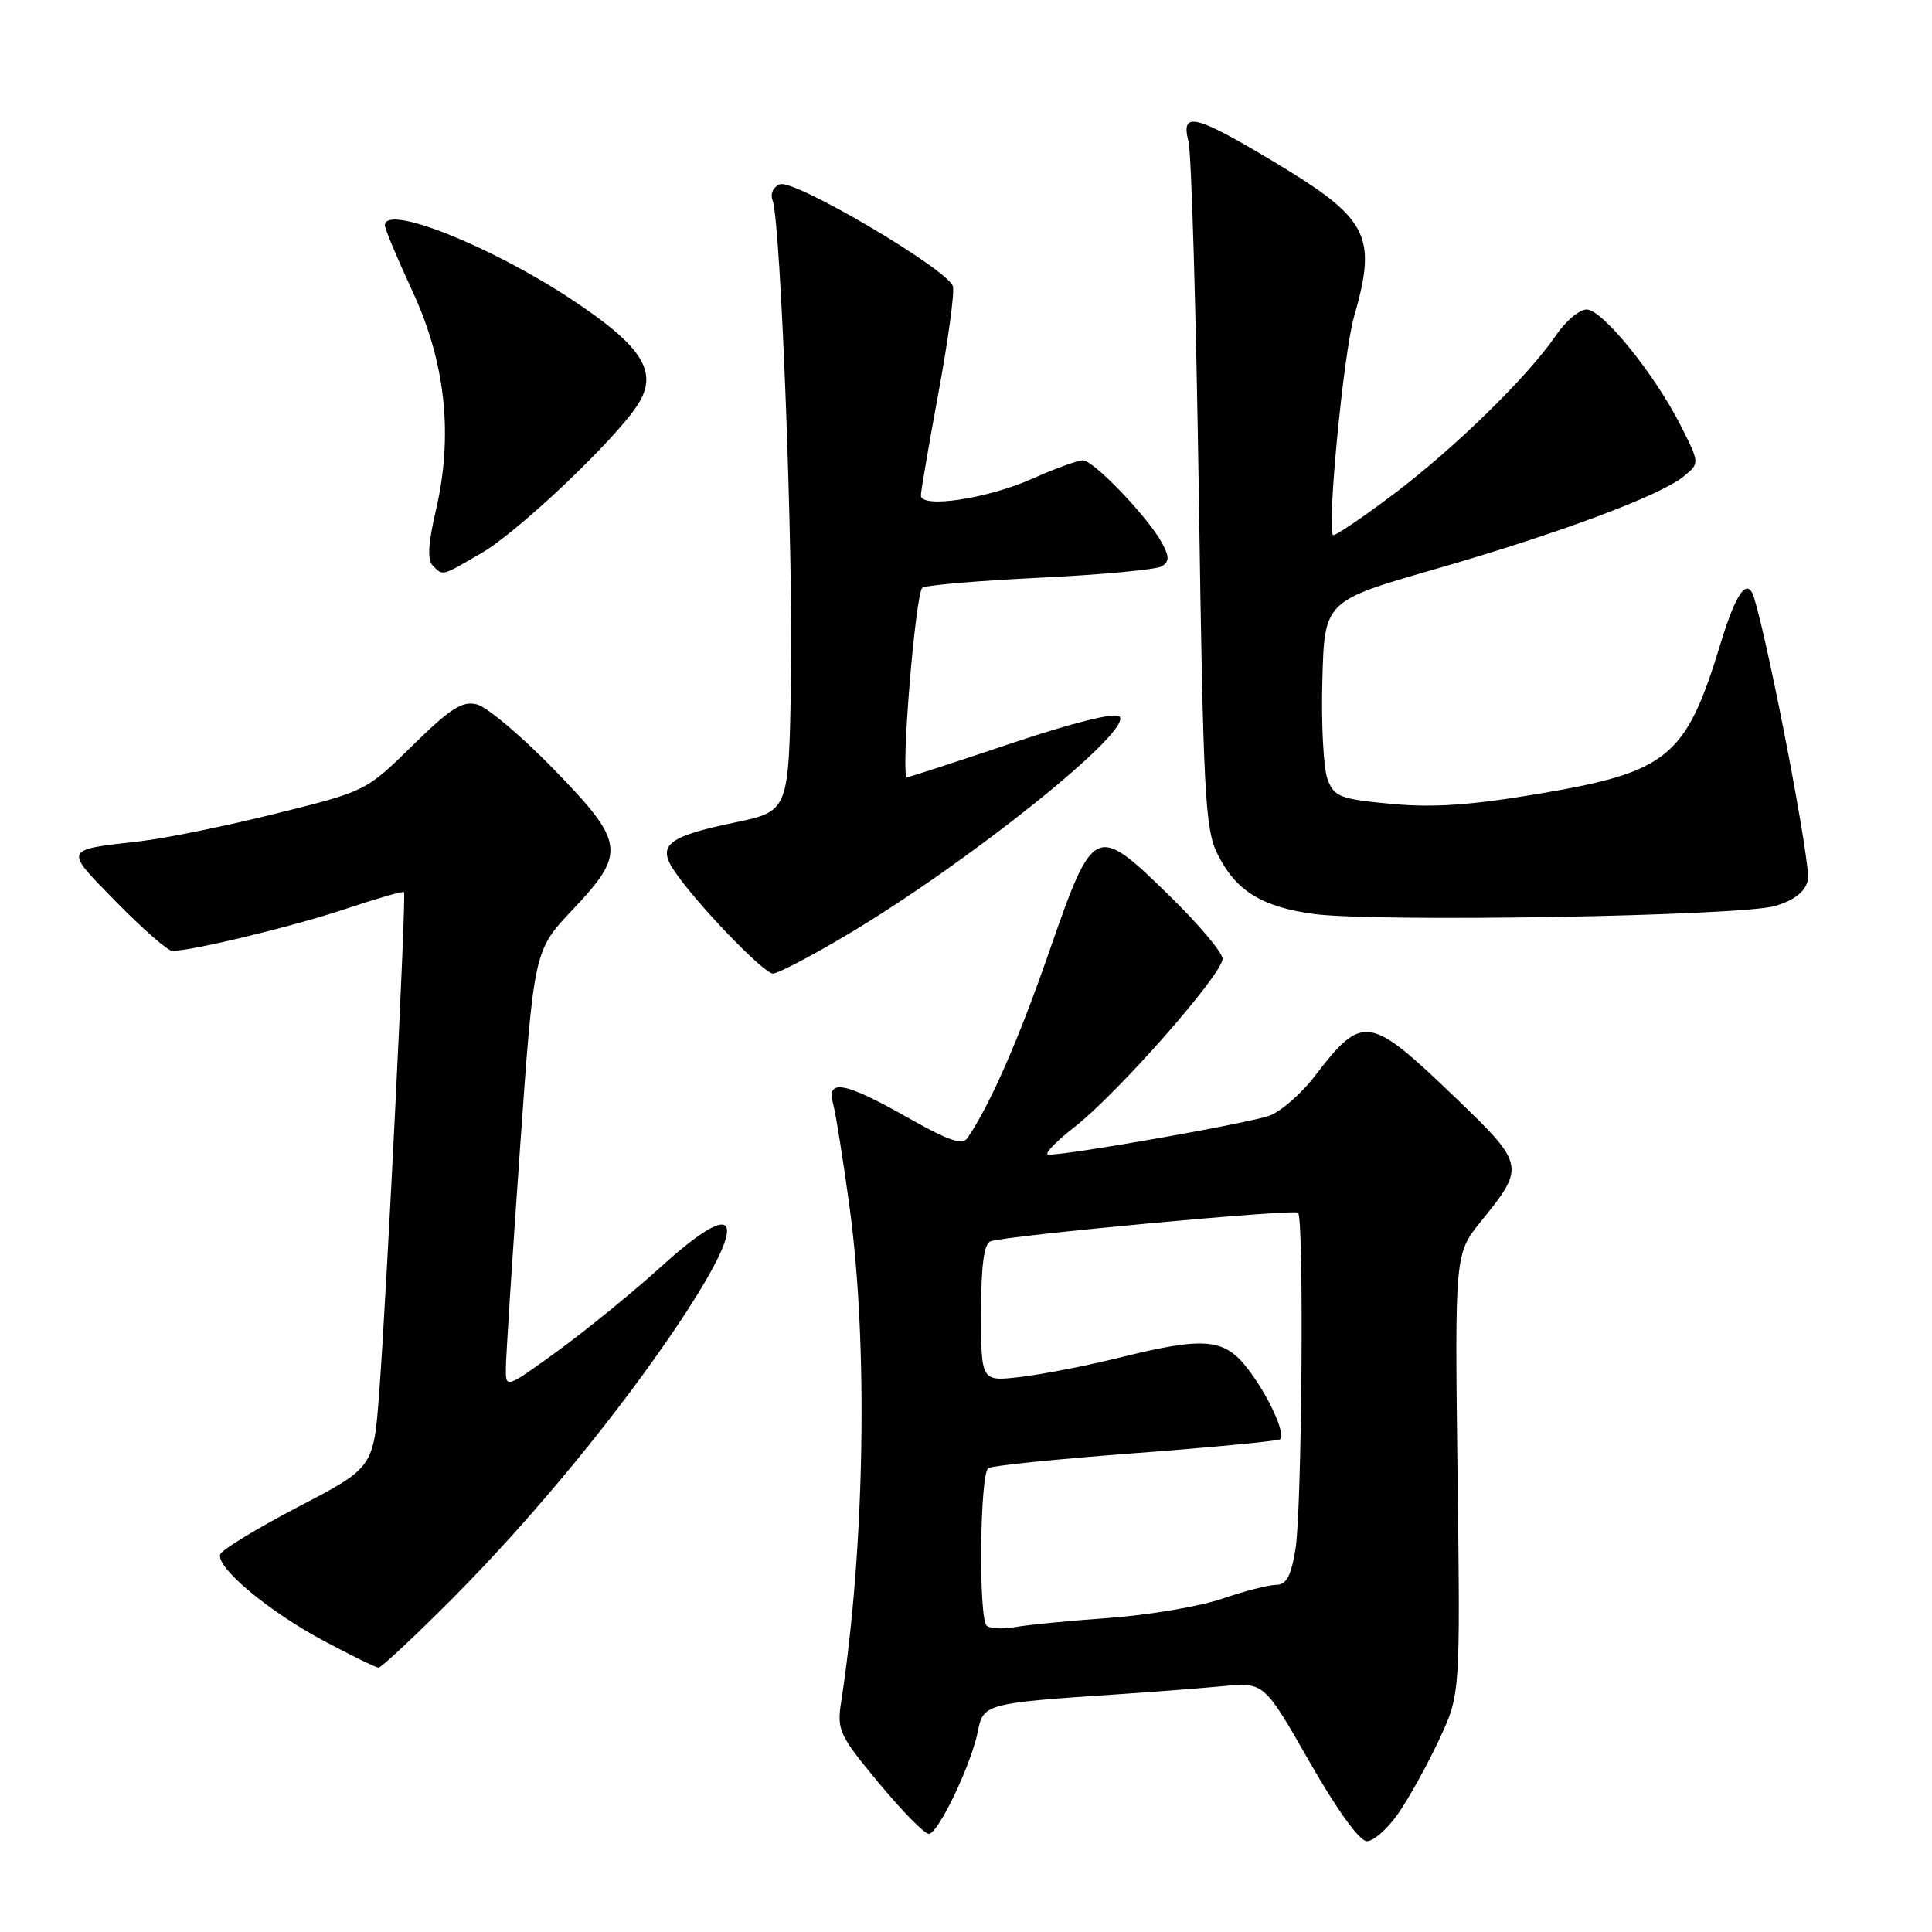 <?xml version="1.0" encoding="UTF-8" standalone="no"?>
<!DOCTYPE svg PUBLIC "-//W3C//DTD SVG 1.1//EN" "http://www.w3.org/Graphics/SVG/1.1/DTD/svg11.dtd" >
<svg xmlns="http://www.w3.org/2000/svg" xmlns:xlink="http://www.w3.org/1999/xlink" version="1.1" viewBox="0 0 256 256">
 <g >
 <path fill="currentColor"
d=" M 185.31 240.25 C 186.74 238.19 189.16 233.80 190.70 230.50 C 193.50 224.50 193.50 224.50 193.13 195.31 C 192.77 166.12 192.77 166.12 196.26 161.81 C 202.14 154.56 202.09 154.32 192.72 145.32 C 181.39 134.45 180.55 134.32 174.19 142.62 C 172.46 144.89 169.79 147.22 168.27 147.81 C 165.74 148.78 141.90 153.00 138.94 153.00 C 138.24 153.00 139.80 151.34 142.40 149.32 C 148.11 144.86 162.00 129.08 162.00 127.04 C 162.00 126.24 158.85 122.49 154.99 118.72 C 145.15 109.09 144.90 109.21 139.06 126.00 C 134.97 137.78 131.21 146.36 128.20 150.79 C 127.53 151.79 125.70 151.16 120.20 148.04 C 111.92 143.35 109.46 142.90 110.39 146.25 C 110.73 147.49 111.72 153.68 112.58 160.00 C 115.05 178.20 114.59 205.19 111.46 225.50 C 110.88 229.25 111.19 229.92 116.44 236.25 C 119.52 239.96 122.50 243.00 123.07 243.00 C 124.32 243.00 128.75 233.70 129.59 229.33 C 130.27 225.78 130.77 225.65 148.00 224.51 C 152.68 224.20 158.97 223.71 162.00 223.43 C 167.50 222.91 167.50 222.91 173.50 233.42 C 177.17 239.84 180.13 243.94 181.11 243.97 C 182.00 243.98 183.89 242.31 185.31 240.25 Z  M 60.01 211.75 C 70.77 200.93 82.24 186.96 90.18 175.00 C 99.31 161.24 98.18 158.24 87.52 167.91 C 83.87 171.22 77.75 176.20 73.94 178.98 C 67.00 184.02 67.00 184.02 67.03 181.26 C 67.04 179.74 67.88 166.68 68.90 152.23 C 70.75 125.95 70.75 125.95 75.88 120.54 C 83.02 112.98 82.84 111.66 73.30 101.85 C 69.06 97.50 64.52 93.67 63.20 93.34 C 61.25 92.85 59.70 93.84 54.66 98.79 C 48.51 104.83 48.49 104.84 36.50 107.82 C 29.90 109.46 21.80 111.11 18.50 111.48 C 8.33 112.64 8.42 112.40 15.44 119.55 C 18.92 123.10 22.24 126.00 22.82 126.00 C 25.46 126.00 38.89 122.75 45.72 120.46 C 49.87 119.07 53.38 118.06 53.53 118.21 C 53.86 118.56 51.28 170.65 50.25 184.48 C 49.50 194.46 49.50 194.46 39.52 199.66 C 34.03 202.53 29.38 205.36 29.18 205.96 C 28.61 207.68 35.61 213.53 42.88 217.41 C 46.52 219.35 49.79 220.96 50.15 220.97 C 50.51 220.99 54.94 216.84 60.01 211.75 Z  M 112.30 123.83 C 128.42 114.23 150.18 96.78 148.34 94.94 C 147.76 94.36 142.29 95.72 133.99 98.50 C 126.62 100.98 120.40 103.00 120.18 103.00 C 119.30 103.00 121.30 78.46 122.23 77.87 C 122.77 77.53 129.85 76.93 137.94 76.54 C 146.04 76.15 153.24 75.47 153.94 75.04 C 154.94 74.42 154.96 73.78 153.99 71.98 C 152.17 68.58 144.92 61.00 143.49 61.00 C 142.80 61.00 139.82 62.08 136.87 63.40 C 130.81 66.10 121.99 67.42 122.02 65.63 C 122.04 65.01 123.09 58.88 124.36 52.00 C 125.63 45.12 126.49 38.80 126.27 37.95 C 125.70 35.76 105.25 23.69 103.34 24.42 C 102.46 24.76 102.04 25.67 102.37 26.53 C 103.45 29.33 105.13 73.34 104.81 90.50 C 104.50 107.50 104.50 107.50 97.30 109.00 C 88.56 110.82 87.09 111.96 89.25 115.25 C 91.97 119.41 101.16 129.00 102.42 129.00 C 103.09 129.00 107.53 126.67 112.30 123.83 Z  M 235.24 120.04 C 237.79 119.27 239.17 118.18 239.56 116.62 C 240.00 114.86 234.57 86.35 232.44 79.25 C 231.58 76.38 230.06 78.43 227.99 85.25 C 223.41 100.33 221.08 102.27 204.01 105.16 C 194.90 106.70 189.95 107.04 184.36 106.52 C 177.55 105.88 176.79 105.59 175.91 103.26 C 175.37 101.85 175.06 95.96 175.22 90.17 C 175.50 79.64 175.50 79.64 190.00 75.46 C 206.46 70.72 219.90 65.71 223.08 63.14 C 225.23 61.39 225.23 61.39 222.70 56.39 C 219.20 49.50 212.31 41.00 210.23 41.01 C 209.28 41.01 207.45 42.55 206.18 44.43 C 202.44 49.91 192.73 59.41 184.54 65.57 C 180.36 68.71 176.80 71.11 176.63 70.89 C 175.81 69.88 178.02 46.87 179.41 42.00 C 182.54 31.03 181.41 28.95 168.09 21.01 C 158.27 15.16 156.45 14.77 157.48 18.75 C 157.87 20.26 158.49 41.30 158.85 65.50 C 159.44 105.39 159.67 109.85 161.34 113.19 C 163.73 118.00 167.12 120.13 173.95 121.09 C 182.05 122.23 230.76 121.40 235.24 120.04 Z  M 63.82 73.27 C 68.69 70.44 81.38 58.41 84.46 53.70 C 87.33 49.32 85.20 45.92 75.62 39.60 C 64.81 32.48 51.00 27.01 51.00 29.86 C 51.00 30.33 52.65 34.27 54.66 38.61 C 59.05 48.06 60.08 57.72 57.74 67.70 C 56.73 72.04 56.61 74.21 57.35 74.95 C 58.73 76.33 58.45 76.40 63.82 73.27 Z  M 130.73 215.40 C 129.64 214.31 129.84 195.21 130.96 194.53 C 131.48 194.20 140.30 193.31 150.56 192.54 C 160.81 191.76 169.39 190.94 169.63 190.71 C 170.37 189.96 168.10 184.99 165.38 181.43 C 162.23 177.30 159.66 177.08 148.22 179.92 C 143.98 180.97 138.14 182.11 135.25 182.45 C 130.00 183.07 130.00 183.07 130.00 174.00 C 130.00 167.66 130.38 164.80 131.25 164.48 C 133.32 163.72 171.46 160.18 172.00 160.69 C 172.81 161.46 172.51 200.05 171.66 205.25 C 171.07 208.85 170.45 210.00 169.10 210.00 C 168.12 210.00 164.88 210.83 161.91 211.85 C 158.93 212.86 152.22 214.00 147.00 214.38 C 141.78 214.75 136.14 215.30 134.48 215.60 C 132.83 215.89 131.14 215.80 130.73 215.40 Z "/>
</g>
</svg>
